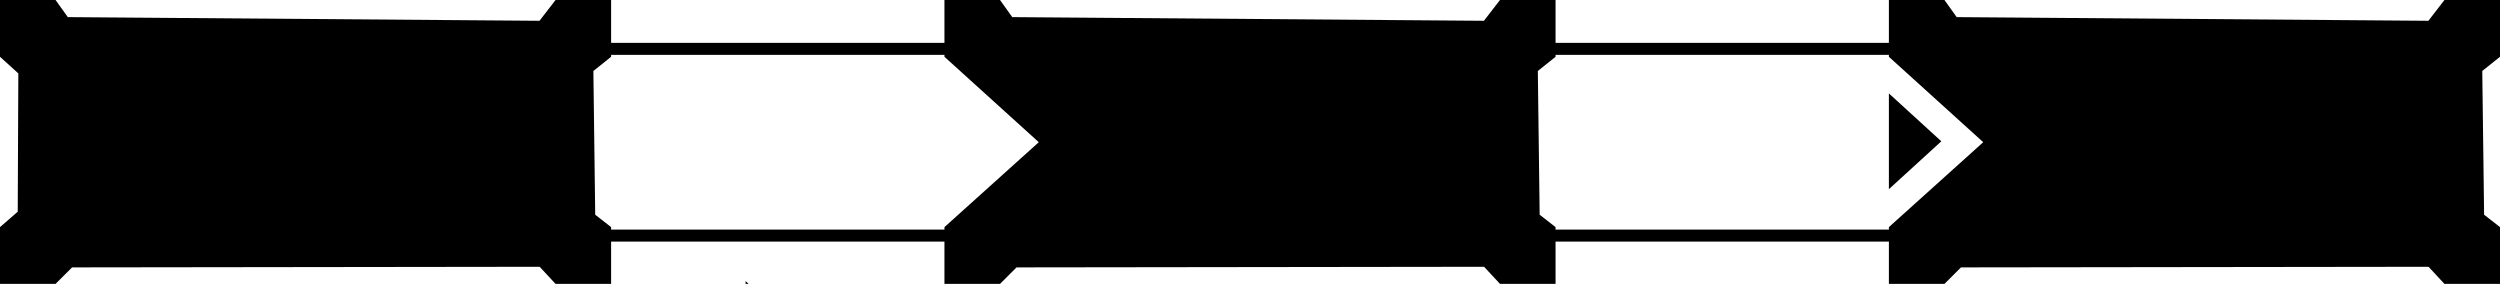 <svg xmlns="http://www.w3.org/2000/svg" viewBox="0 0 416.79 47.33">
  <path style="fill: currentcolor;" d="M 0 0 L 0 9.466 L 3.057 12.239 L 2.956 35.293 L 0 37.864 L 0 47.33 L 9.262 47.33 L 12.018 44.578 L 89.967 44.476 L 92.62 47.33 L 101.882 47.33 L 101.882 37.864 L 99.232 35.798 L 98.926 11.833 L 101.882 9.466 L 101.882 0 M 101.882 0 L 92.62 0 L 89.942 3.465 L 11.305 2.854 L 9.262 0 L 0 0"/>
  <path style="stroke-width: 1; fill: currentcolor;" d="M 157.454 0 L 157.454 9.466 L 173.182 23.707 L 157.454 37.864 L 157.454 47.33 L 166.716 47.33 L 169.472 44.578 L 247.421 44.476 L 250.074 47.33 L 259.336 47.33 L 259.336 37.864 L 256.686 35.798 L 256.38 11.833 L 259.336 9.466 L 259.336 0 M 259.336 0 L 250.074 0 L 247.396 3.465 L 168.759 2.854 L 166.716 0 L 157.454 0"/>
  <path style="stroke-width: 1; fill: currentcolor;" d="M 314.908 0 L 314.908 9.466 L 330.636 23.707 L 314.908 37.864 L 314.908 47.33 L 324.17 47.33 L 326.926 44.578 L 404.875 44.476 L 407.528 47.33 L 416.79 47.33 L 416.79 37.864 L 414.14 35.798 L 413.834 11.833 L 416.79 9.466 L 416.79 0 M 416.79 0 L 407.528 0 L 404.85 3.465 L 326.213 2.854 L 324.17 0 L 314.908 0"/>
  <rect x="95.648" y="8.145" width="237.784" height="31.133" style="fill: none; stroke: currentcolor; stroke-width: 2px;"/>
  <path d="M 240.995 20.365 L 248.976 29.107 L 233.014 29.107 L 240.995 20.365 Z"  style="fill: currentcolor; transform-box: fill-box; transform-origin: 50% 50%;" transform="matrix(0, 1, -1, 0, -78.65, -1.417)"/>
  <path d="M 240.995 20.365 L 248.976 29.107 L 233.014 29.107 L 240.995 20.365 Z"  style="fill: currentcolor; stroke-width: 1; transform-origin: 240.995px 24.736px;" transform="matrix(0, 1, -1, 0, 78.284, -1.18)"/>
</svg>
